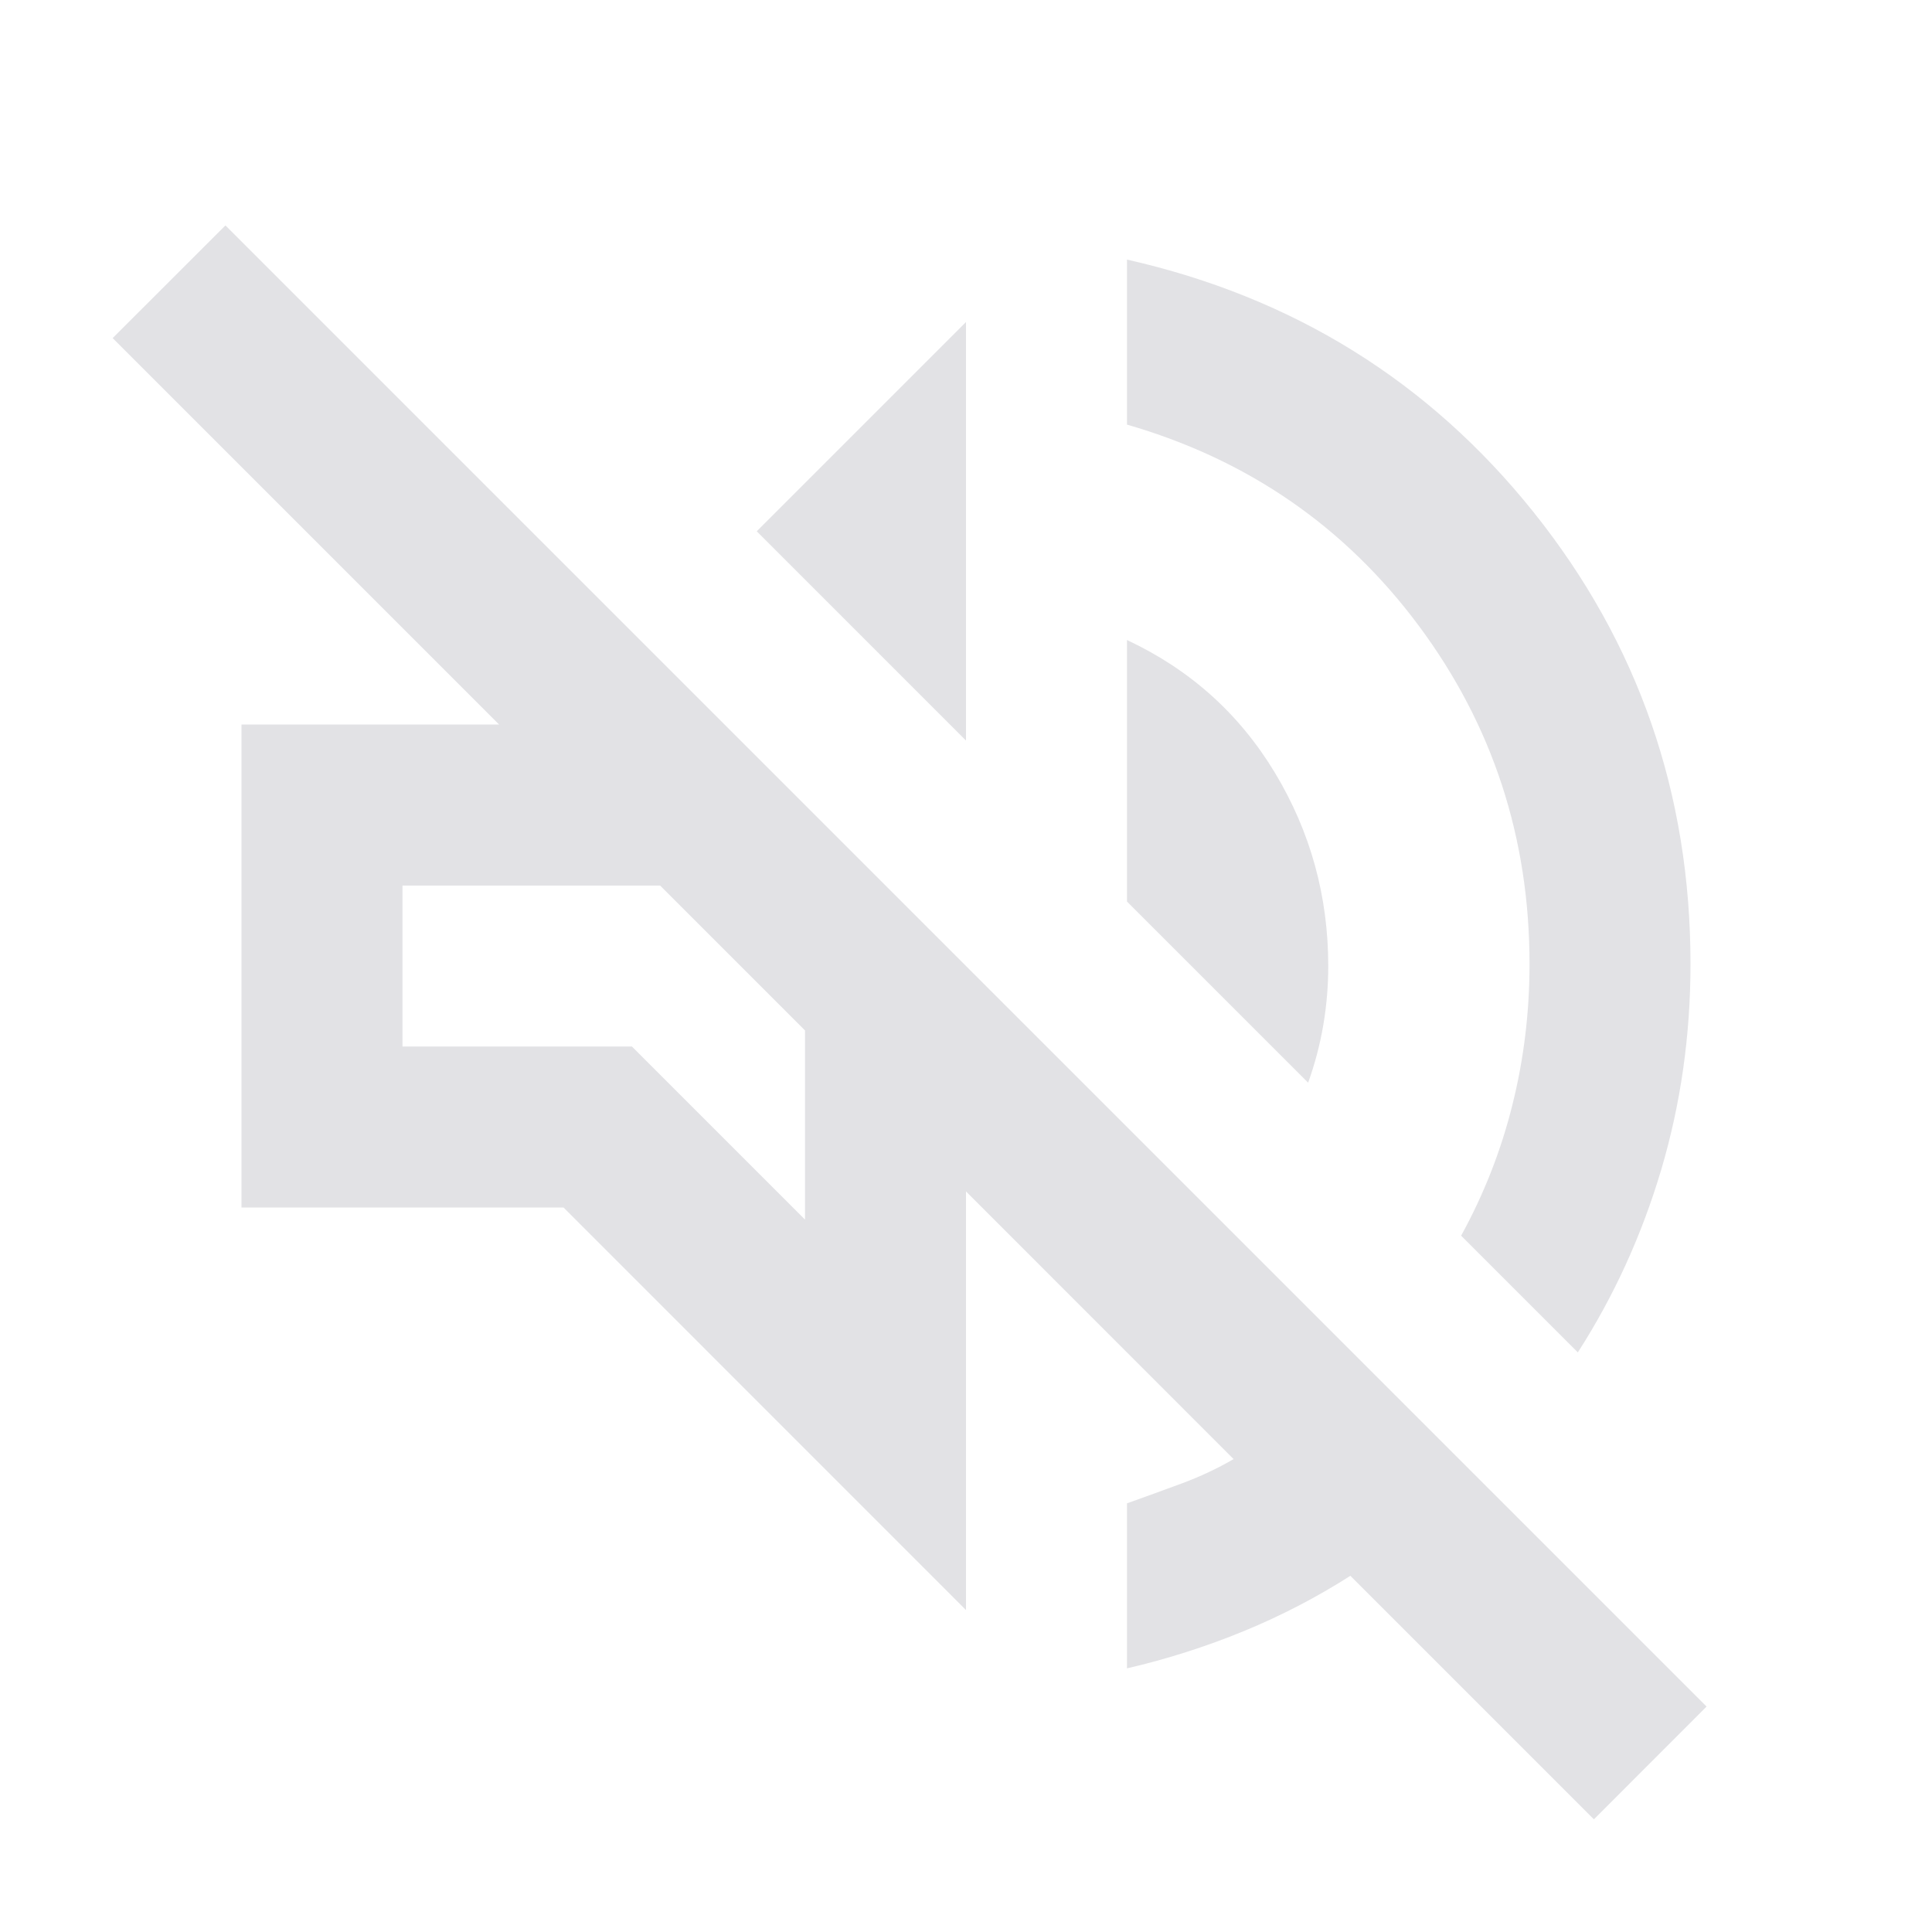 <svg height="22" width="22" xmlns="http://www.w3.org/2000/svg">
  <style type="text/css" id="current-color-scheme">
    .ColorScheme-Text {
      color: #e2e2e5;
    }
  </style>
  <path
    d="M 18.15,20.717 15.377,17.944 Q 14.804,18.31 14.163,18.574 13.521,18.838 12.833,18.998 V 17.119 q 0.321,-0.115 0.63,-0.229 0.309,-0.115 0.584,-0.275 L 11,13.567 v 4.767 L 6.417,13.75 H 2.75 V 8.25 H 5.683 L 1.283,3.85 2.567,2.567 19.433,19.433 Z M 17.967,15.4 16.638,14.071 q 0.39,-0.71 0.584,-1.49 0.195,-0.779 0.195,-1.604 0,-2.154 -1.26,-3.85 Q 14.896,5.431 12.833,4.835 V 2.956 Q 15.675,3.598 17.463,5.832 19.25,8.067 19.25,10.977 q 0,1.215 -0.332,2.338 Q 18.585,14.438 17.967,15.4 Z m -3.071,-3.071 -2.063,-2.063 V 7.288 Q 13.91,7.792 14.518,8.8 15.125,9.808 15.125,11 q 0,0.344 -0.057,0.676 -0.057,0.332 -0.172,0.653 z M 11,8.433 8.617,6.05 11,3.667 Z M 9.167,13.888 v -2.154 l -1.65,-1.65 H 4.583 v 1.833 h 2.613 z m -0.825,-2.979 z"
    class="ColorScheme-Text" fill="currentColor" />
</svg>